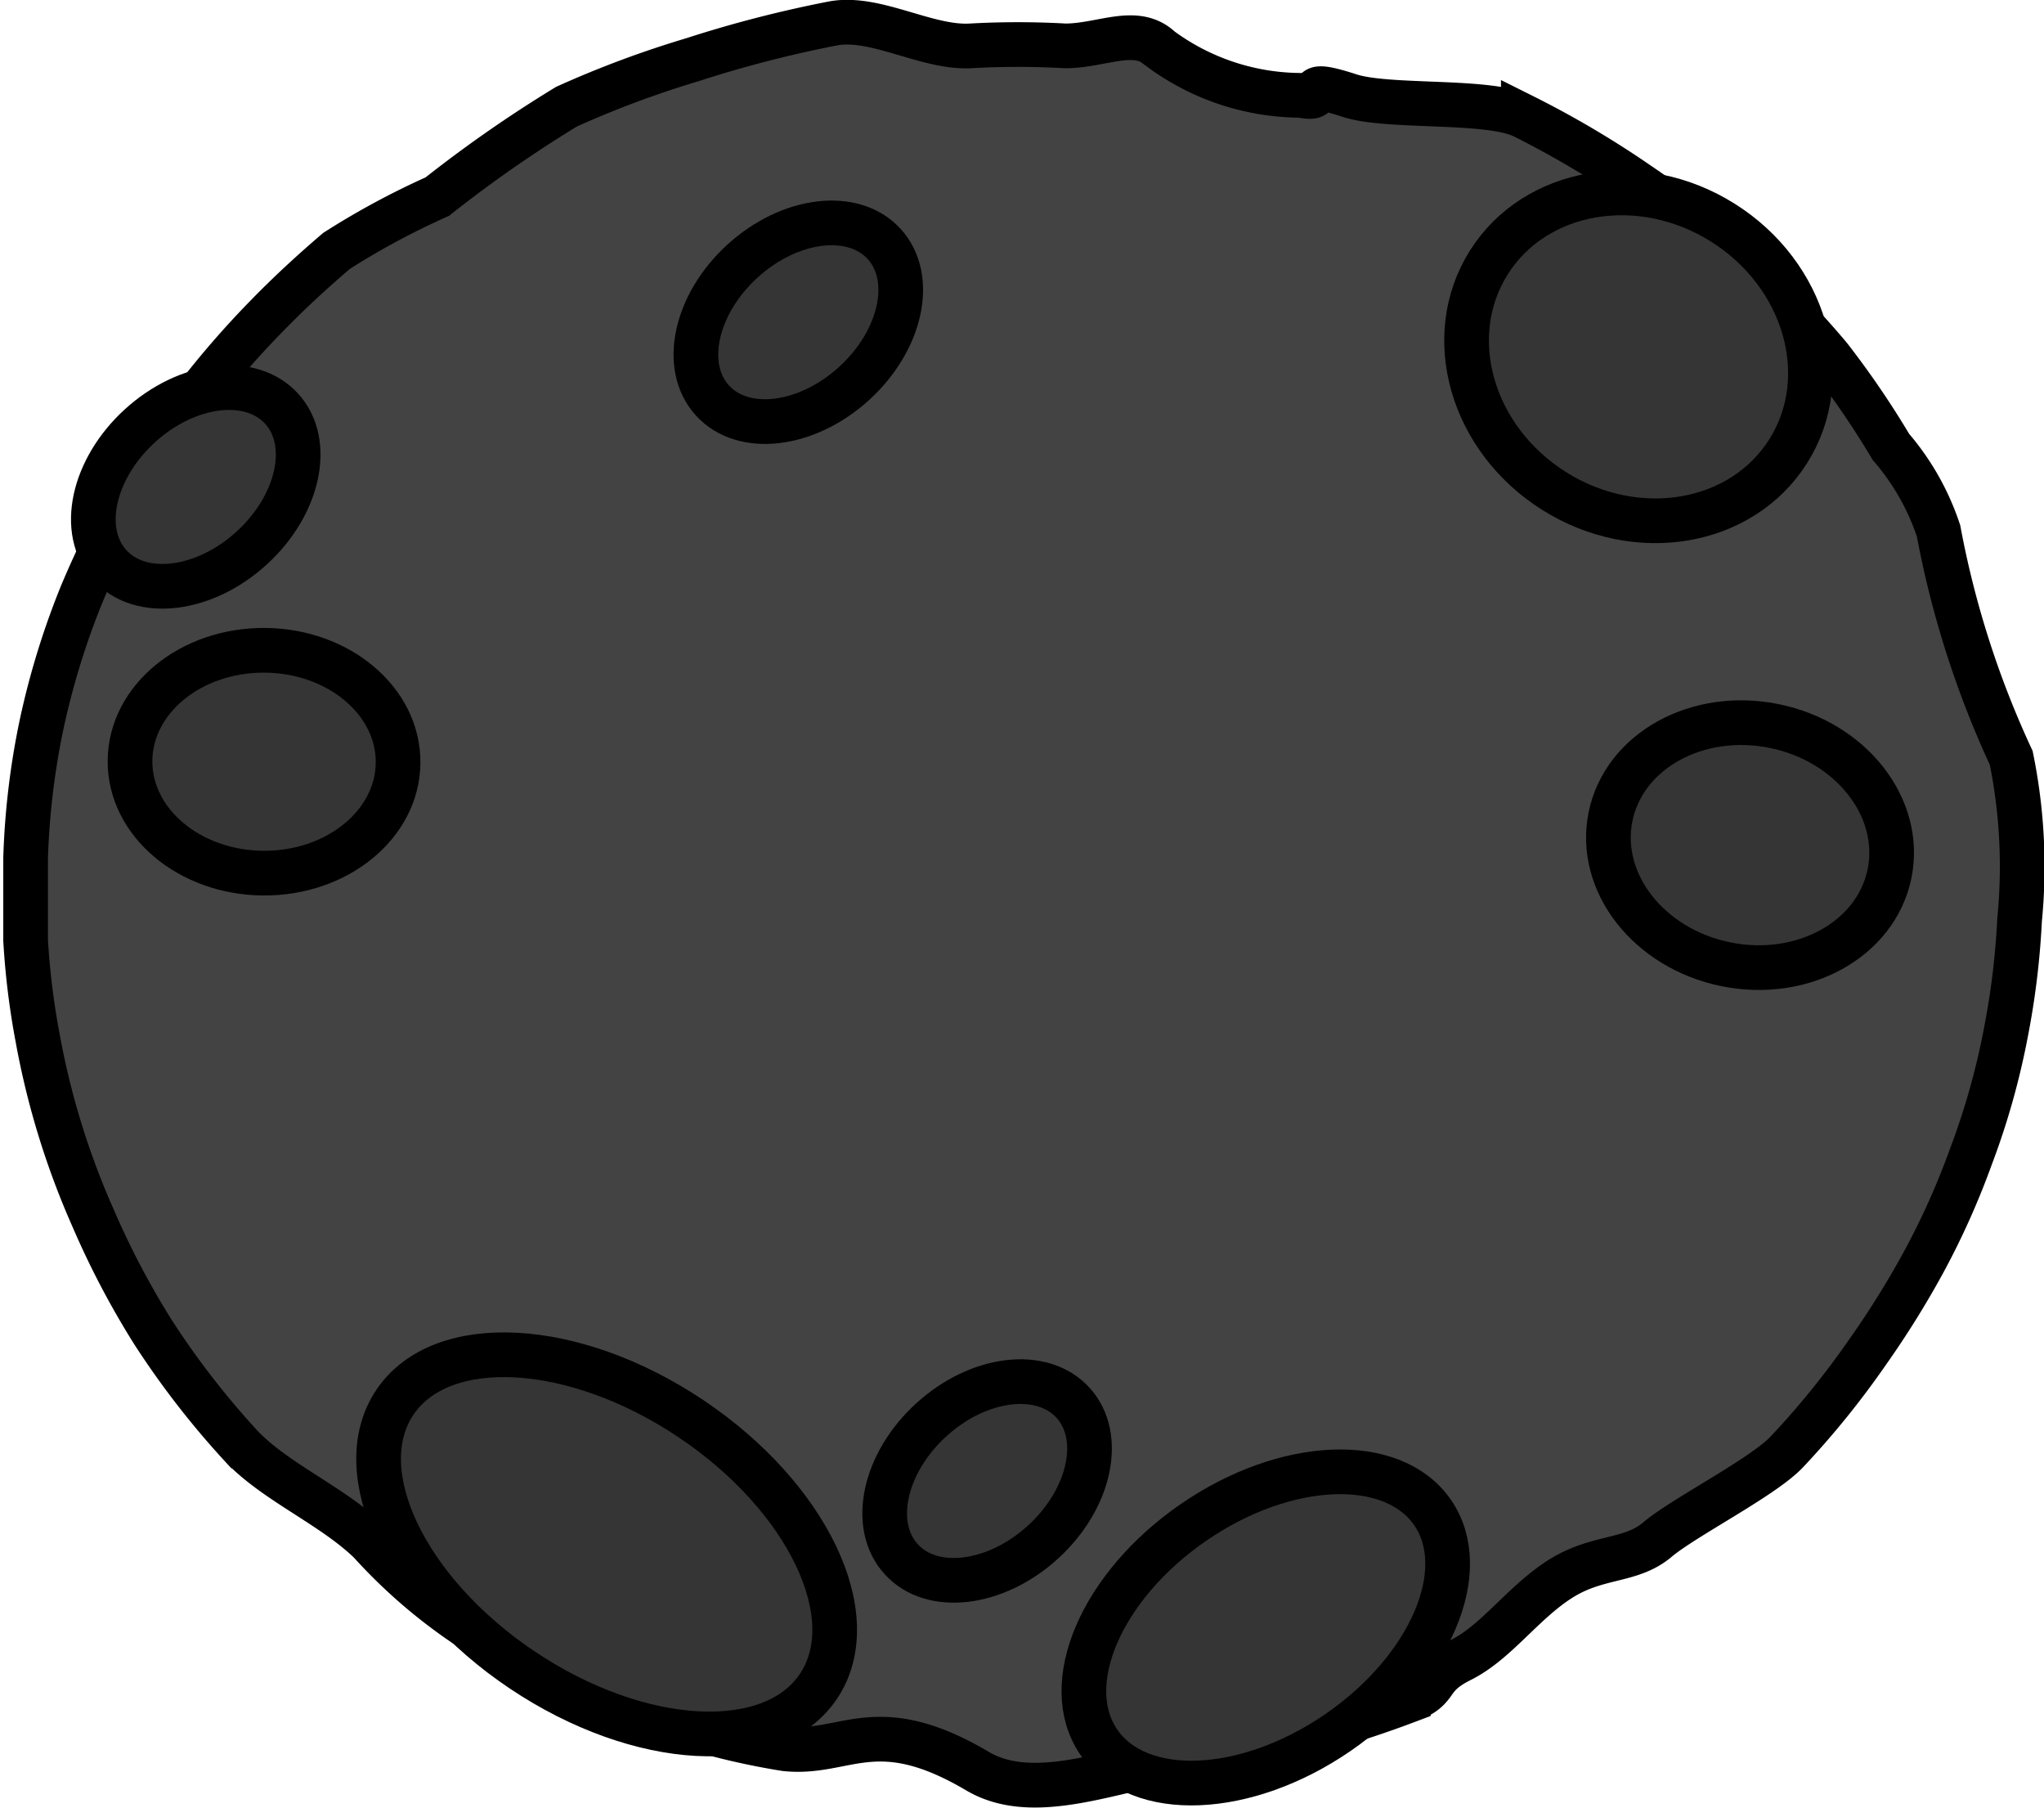 <svg xmlns="http://www.w3.org/2000/svg" viewBox="0 0 34.31 30.34"><defs><style>.cls-1{fill:#444343;}.cls-1,.cls-2{stroke:#000;stroke-miterlimit:10;stroke-width:0.75px;}.cls-2{fill:#353535;}</style></defs><g id="Layer_2" data-name="Layer 2"><g id="extra_assets" data-name="extra assets"><path class="cls-1" d="M16.4,29.72c-1.7-1-2.2-.26-3.22-.37a12.1,12.1,0,0,1-3-.89,19.3,19.3,0,0,1-1.84-.86,8.78,8.78,0,0,1-2.13-1.72c-.63-.61-1.58-1-2.16-1.61a14.16,14.16,0,0,1-1.48-1.91,14,14,0,0,1-1-1.9,13.32,13.32,0,0,1-.94-3.05,12.73,12.73,0,0,1-.2-1.63q0-.69,0-1.38A12.83,12.83,0,0,1,.7,12.15,13.13,13.13,0,0,1,1.36,10c.17-.41.36-.81.56-1.2a14.14,14.14,0,0,1,1.27-2,15.24,15.24,0,0,1,1.29-1.5c.37-.38.76-.74,1.17-1.09a13,13,0,0,1,1.69-.91A21.66,21.66,0,0,1,9.51,1.79,16.91,16.91,0,0,1,11.63,1,20,20,0,0,1,14,.39c.71-.12,1.56.42,2.29.38a14.15,14.15,0,0,1,1.59,0c.62,0,1.19-.34,1.6.05a4,4,0,0,0,2.36.78c.52.11-.13-.3.8,0,.64.22,2.34.06,2.93.35a16,16,0,0,1,1.93,1.14,15.05,15.05,0,0,1,1.47,1.13,16.14,16.14,0,0,1,1.74,1.77A14.81,14.81,0,0,1,31.74,7.5a4.16,4.16,0,0,1,.8,1.41,16,16,0,0,0,1.22,3.81,9.13,9.13,0,0,1,.14,2.72,13.19,13.19,0,0,1-.23,1.89,12.47,12.47,0,0,1-.59,2.09,12.91,12.91,0,0,1-.8,1.78,15.41,15.41,0,0,1-.93,1.49A14.38,14.38,0,0,1,30,24.36c-.4.43-1.73,1.1-2.18,1.48s-1,.26-1.63.66-1.07,1.06-1.67,1.36-.33.47-.88.68a18.35,18.35,0,0,1-2.25.69q-.78.18-1.59.3C18.68,29.69,17.35,30.29,16.4,29.72Z"/><ellipse class="cls-2" cx="27.51" cy="5.99" rx="2.66" ry="2.97" transform="translate(7.8 26.1) rotate(-57.87)"/><ellipse class="cls-2" cx="10.18" cy="25.91" rx="2.54" ry="4.28" transform="translate(-17.01 19.96) rotate(-56.19)"/><ellipse class="cls-2" cx="21.25" cy="27.31" rx="3.4" ry="2.14" transform="translate(-11.74 16.86) rotate(-34.53)"/><ellipse class="cls-2" cx="3.28" cy="8.17" rx="1.95" ry="1.39" transform="translate(-4.64 4.34) rotate(-42.32)"/><ellipse class="cls-2" cx="29.38" cy="14.18" rx="2.04" ry="2.39" transform="translate(9.6 40.13) rotate(-78.45)"/><ellipse class="cls-2" cx="16.57" cy="24.86" rx="1.95" ry="1.39" transform="translate(-12.42 17.63) rotate(-42.32)"/><ellipse class="cls-2" cx="4.44" cy="12.79" rx="1.87" ry="2.25" transform="translate(-8.39 17.13) rotate(-89.58)"/><ellipse class="cls-2" cx="13.4" cy="5.41" rx="1.95" ry="1.39" transform="translate(-0.15 10.43) rotate(-42.32)"/></g></g></svg>